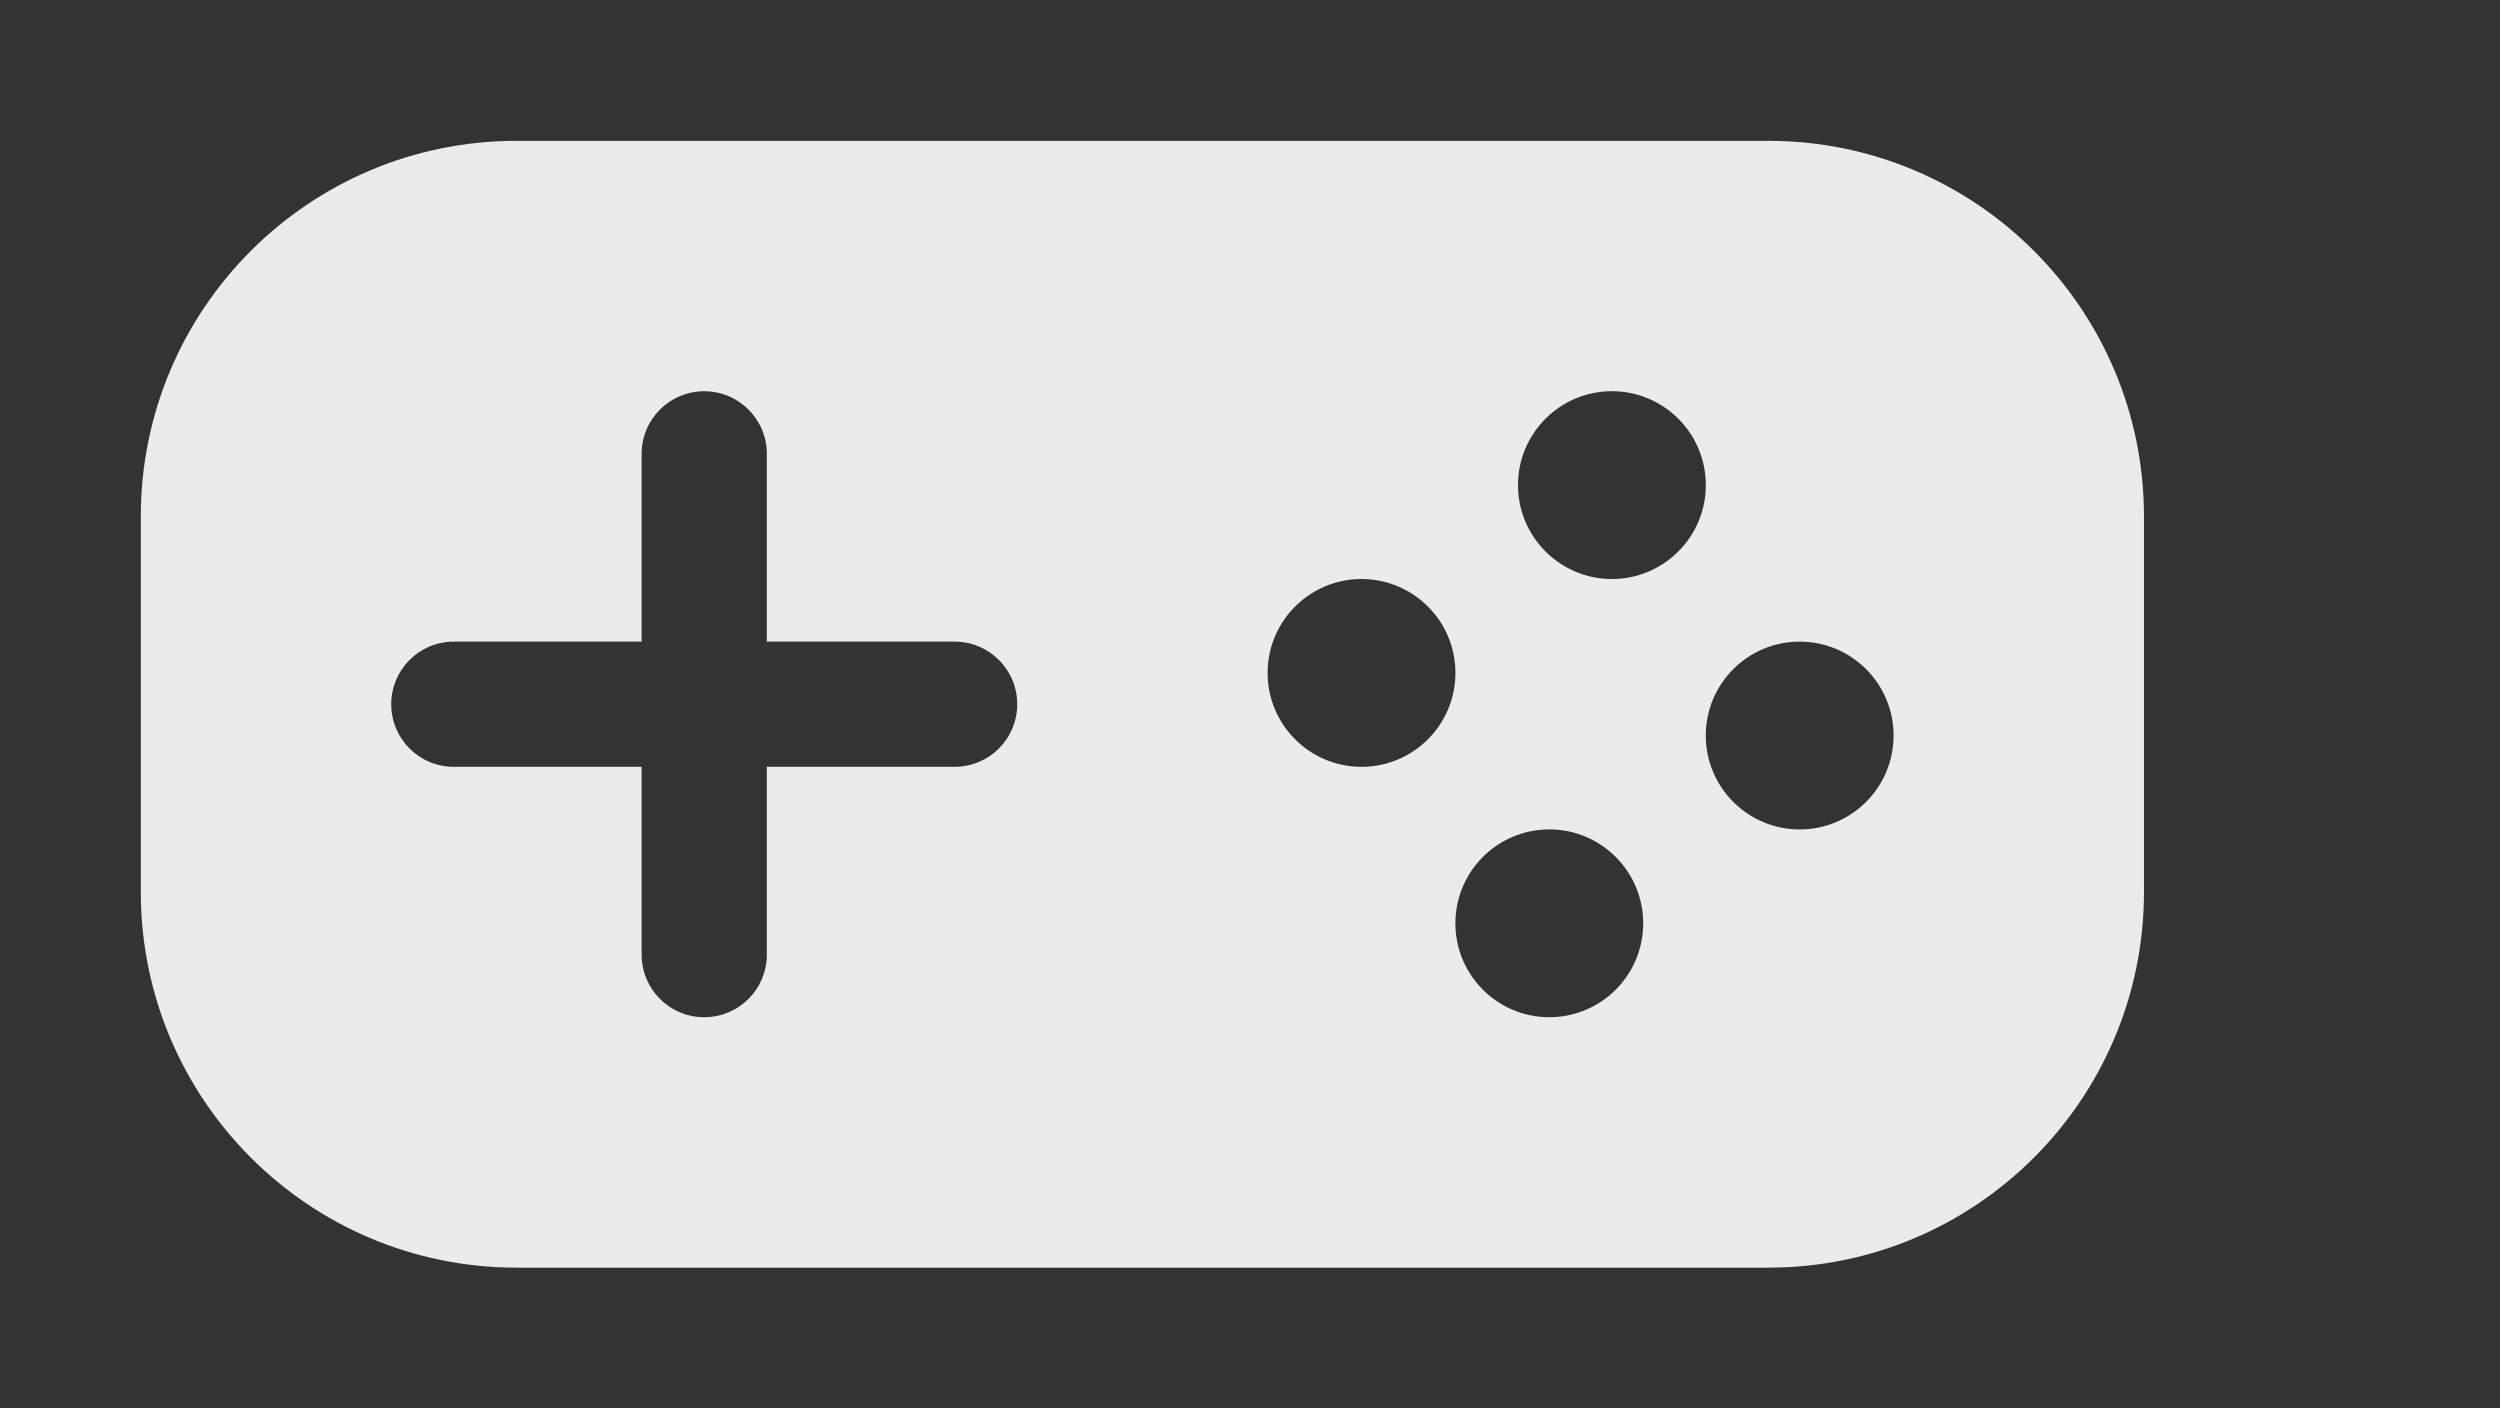 <!-- Generated by IcoMoon.io -->
<svg version="1.1" xmlns="http://www.w3.org/2000/svg" width="71" height="40" viewBox="0 0 71 40">
<rect x="0" y="0" width="71" height="40" fill="#333333" stroke="none"/>
<title>bm-joystick</title>
<path fill="#ebebeb" d="M51.111 23.556c-1.472 0-2.667-1.195-2.667-2.667s1.195-2.667 2.667-2.667c1.472 0 2.667 1.195 2.667 2.667s-1.195 2.667-2.667 2.667v0zM45.778 16.444c-1.472 0-2.667-1.195-2.667-2.667s1.195-2.667 2.667-2.667c1.472 0 2.667 1.195 2.667 2.667s-1.195 2.667-2.667 2.667v0zM44 28.889c-1.472 0-2.667-1.195-2.667-2.667s1.195-2.667 2.667-2.667c1.472 0 2.667 1.195 2.667 2.667s-1.195 2.667-2.667 2.667v0zM38.667 21.778c-1.472 0-2.667-1.195-2.667-2.667s1.195-2.667 2.667-2.667c1.472 0 2.667 1.195 2.667 2.667s-1.195 2.667-2.667 2.667v0zM27.111 21.778h-5.333v5.333c0 0.983-0.795 1.778-1.778 1.778s-1.778-0.795-1.778-1.778v-5.333h-5.333c-0.983 0-1.778-0.795-1.778-1.778 0-0.981 0.795-1.778 1.778-1.778h5.333v-5.333c0-0.981 0.795-1.778 1.778-1.778s1.778 0.796 1.778 1.778v5.333h5.333c0.983 0 1.778 0.796 1.778 1.778 0 0.983-0.795 1.778-1.778 1.778v0zM50.222 4h-35.556c-5.89 0-10.667 4.777-10.667 10.667v10.667c0 5.89 4.777 10.667 10.667 10.667h35.556c5.89 0 10.667-4.777 10.667-10.667v-10.667c0-5.89-4.777-10.667-10.667-10.667v0z"></path>
</svg>
